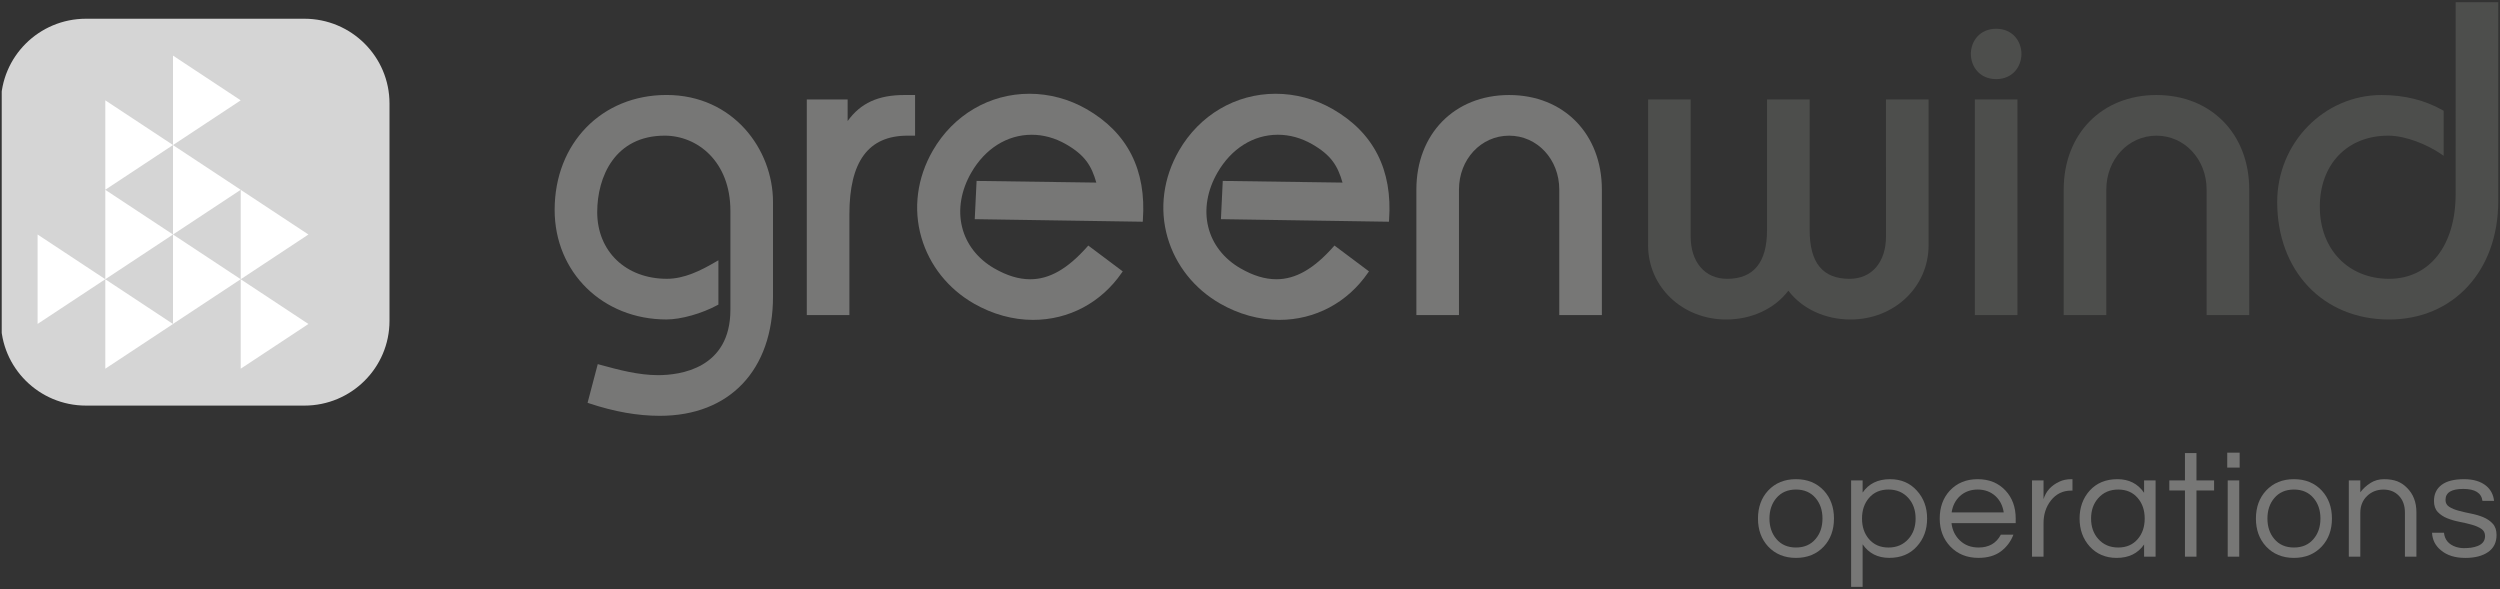 <?xml version="1.0" encoding="utf-8"?>
<!-- Generator: Adobe Illustrator 17.0.0, SVG Export Plug-In . SVG Version: 6.00 Build 0)  -->
<!DOCTYPE svg PUBLIC "-//W3C//DTD SVG 1.1//EN" "http://www.w3.org/Graphics/SVG/1.1/DTD/svg11.dtd">
<svg version="1.1" id="Layer_1" xmlns="http://www.w3.org/2000/svg" xmlns:xlink="http://www.w3.org/1999/xlink" x="0px" y="0px"
	 width="169.75px" height="40px" viewBox="0 0 169.75 40" enable-background="new 0 0 169.75 40" xml:space="preserve">
<rect x="0" y="0" width="169.75" height="40" fill="#333333" stroke="none"/>
<g>
	<g>
		<defs>
			<path id="SVGID_1_" d="M44.802,28.234c-1.51,0-3.08-0.277-4.798-0.846l-0.108-0.037l0.692-2.628l0.118,0.034
				c1.293,0.352,2.631,0.716,3.976,0.716c1.477,0,4.912-0.434,4.912-4.441v-6.719c0-3.349-2.244-5.102-4.46-5.102
				c-3.383,0-4.583,2.795-4.583,5.191c0,2.667,1.947,4.529,4.732,4.529c1.18,0,2.29-0.553,3.316-1.153l0.18-0.104v3.009
				l-0.062,0.033c-1.056,0.574-2.48,0.976-3.462,0.976c-4.33,0-7.595-3.2-7.595-7.44c0-4.521,3.194-7.803,7.595-7.803
				c4.527,0,7.232,3.693,7.232,7.263v6.419C52.487,25.129,49.543,28.234,44.802,28.234"/>
		</defs>
		<clipPath id="SVGID_2_">
			<use xlink:href="#SVGID_1_"  overflow="visible"/>
		</clipPath>
		<g clip-path="url(#SVGID_2_)">
			<defs>
				<rect id="SVGID_3_" x="-1425.521" y="-45.511" width="1922.131" height="1366.849"/>
			</defs>
			<clipPath id="SVGID_4_">
				<use xlink:href="#SVGID_3_"  overflow="visible"/>
			</clipPath>
			<rect x="30.987" y="-0.222" clip-path="url(#SVGID_4_)" fill="#777776" width="28.175" height="35.13"/>
		</g>
	</g>
	<g>
		<defs>
			<path id="SVGID_5_" d="M57.673,21.392h-2.892V6.752h2.773v1.469c0.875-1.221,2.078-1.77,3.858-1.77h0.721v2.76h-0.51
				c-2.658,0-3.949,1.747-3.949,5.34V21.392"/>
		</defs>
		<clipPath id="SVGID_6_">
			<use xlink:href="#SVGID_5_"  overflow="visible"/>
		</clipPath>
		<g clip-path="url(#SVGID_6_)">
			<defs>
				<rect id="SVGID_7_" x="-1425.521" y="-45.511" width="1922.131" height="1366.849"/>
			</defs>
			<clipPath id="SVGID_8_">
				<use xlink:href="#SVGID_7_"  overflow="visible"/>
			</clipPath>
			<rect x="48.107" y="-0.222" clip-path="url(#SVGID_8_)" fill="#777776" width="20.7" height="28.289"/>
		</g>
	</g>
	<g>
		<defs>
			<path id="SVGID_9_" d="M70.143,21.72c-1.363,0-2.752-0.383-4.016-1.108c-1.751-1.004-3.016-2.598-3.564-4.486
				c-0.569-1.959-0.292-4.056,0.777-5.905c1.394-2.414,3.847-3.855,6.556-3.855c1.348,0,2.686,0.358,3.871,1.036
				c2.79,1.6,4.08,4.136,3.833,7.541l-0.008,0.112l-11.407-0.174l0.125-2.599l0.117,0.004l8.013,0.112
				c-0.324-1.131-0.759-1.858-2.056-2.604C71.635,9.366,70.85,9.15,70.049,9.15c-1.662,0-3.153,0.935-4.098,2.569
				c-0.693,1.198-0.918,2.508-0.628,3.689c0.283,1.17,1.062,2.167,2.186,2.814c0.868,0.498,1.665,0.74,2.442,0.74
				c1.303,0,2.534-0.701,3.869-2.205l0.074-0.084l2.34,1.754l-0.066,0.093C74.768,20.554,72.572,21.72,70.143,21.72"/>
		</defs>
		<clipPath id="SVGID_10_">
			<use xlink:href="#SVGID_9_"  overflow="visible"/>
		</clipPath>
		<g clip-path="url(#SVGID_10_)">
			<defs>
				<rect id="SVGID_11_" x="-1425.521" y="-45.511" width="1922.131" height="1366.849"/>
			</defs>
			<clipPath id="SVGID_12_">
				<use xlink:href="#SVGID_11_"  overflow="visible"/>
			</clipPath>
			<rect x="55.6" y="-0.307" clip-path="url(#SVGID_12_)" fill="#777776" width="28.703" height="28.701"/>
		</g>
	</g>
	<g>
		<defs>
			<path id="SVGID_13_" d="M86.861,21.72c-1.364,0-2.754-0.383-4.017-1.108c-1.751-1.004-3.016-2.598-3.566-4.486
				c-0.567-1.959-0.29-4.056,0.779-5.905c1.396-2.414,3.847-3.855,6.558-3.855c1.348,0,2.685,0.358,3.87,1.036
				c2.788,1.6,4.078,4.136,3.832,7.541l-0.01,0.112l-11.406-0.174l0.124-2.599l0.118,0.004l8.014,0.112
				c-0.325-1.131-0.761-1.858-2.057-2.604c-0.749-0.428-1.532-0.645-2.334-0.645c-1.663,0-3.156,0.935-4.099,2.569
				c-0.694,1.198-0.919,2.508-0.628,3.689c0.284,1.17,1.064,2.167,2.189,2.814c0.866,0.498,1.665,0.74,2.439,0.74
				c1.304,0,2.535-0.701,3.869-2.205l0.074-0.084l2.343,1.754l-0.066,0.093C91.488,20.554,89.291,21.72,86.861,21.72"/>
		</defs>
		<clipPath id="SVGID_14_">
			<use xlink:href="#SVGID_13_"  overflow="visible"/>
		</clipPath>
		<g clip-path="url(#SVGID_14_)">
			<defs>
				<rect id="SVGID_15_" x="-1425.521" y="-45.511" width="1922.131" height="1366.849"/>
			</defs>
			<clipPath id="SVGID_16_">
				<use xlink:href="#SVGID_15_"  overflow="visible"/>
			</clipPath>
			<rect x="72.317" y="-0.307" clip-path="url(#SVGID_16_)" fill="#777776" width="28.705" height="28.701"/>
		</g>
	</g>
	<g>
		<defs>
			<path id="SVGID_17_" d="M108.767,21.392h-2.892v-8.519c0-2.055-1.495-3.661-3.405-3.661c-1.91,0-3.406,1.607-3.406,3.661v8.519
				h-2.892v-8.519c0-3.78,2.589-6.421,6.298-6.421c3.707,0,6.297,2.641,6.297,6.421V21.392"/>
		</defs>
		<clipPath id="SVGID_18_">
			<use xlink:href="#SVGID_17_"  overflow="visible"/>
		</clipPath>
		<g clip-path="url(#SVGID_18_)">
			<defs>
				<rect id="SVGID_19_" x="-1425.521" y="-45.511" width="1922.131" height="1366.849"/>
			</defs>
			<clipPath id="SVGID_20_">
				<use xlink:href="#SVGID_19_"  overflow="visible"/>
			</clipPath>
			<rect x="89.498" y="-0.222" clip-path="url(#SVGID_20_)" fill="#777776" width="25.943" height="28.289"/>
		</g>
	</g>
	<g>
		<defs>
			<path id="SVGID_21_" d="M125.649,21.694c-1.726,0-3.29-0.728-4.22-1.957c-0.931,1.229-2.495,1.957-4.219,1.957
				c-2.974,0-5.305-2.215-5.305-5.041V6.752h2.891v9.302c0,1.749,0.971,2.878,2.472,2.878c1.801,0,2.713-1.11,2.713-3.3v-8.88h2.895
				v8.88c0,2.222,0.888,3.3,2.713,3.3c1.499,0,2.47-1.13,2.47-2.878V6.752h2.892v9.901
				C130.952,19.479,128.622,21.694,125.649,21.694"/>
		</defs>
		<clipPath id="SVGID_22_">
			<use xlink:href="#SVGID_21_"  overflow="visible"/>
		</clipPath>
		<g clip-path="url(#SVGID_22_)">
			<defs>
				<rect id="SVGID_23_" x="-1425.521" y="-45.511" width="1922.131" height="1366.849"/>
			</defs>
			<clipPath id="SVGID_24_">
				<use xlink:href="#SVGID_23_"  overflow="visible"/>
			</clipPath>
			<rect x="105.231" y="0.078" clip-path="url(#SVGID_24_)" fill="#4D4E4C" width="32.395" height="28.29"/>
		</g>
	</g>
	<g>
		<defs>
			<path id="SVGID_25_" d="M135.54,5.372c-1.128,0-1.719-0.861-1.719-1.711c0-0.848,0.591-1.708,1.719-1.708
				c1.127,0,1.716,0.86,1.716,1.708C137.256,4.511,136.667,5.372,135.54,5.372z M134.093,21.392h2.893V6.752h-2.893V21.392z"/>
		</defs>
		<clipPath id="SVGID_26_">
			<use xlink:href="#SVGID_25_"  overflow="visible"/>
		</clipPath>
		<g clip-path="url(#SVGID_26_)">
			<defs>
				<rect id="SVGID_27_" x="-1425.521" y="-45.511" width="1922.131" height="1366.849"/>
			</defs>
			<clipPath id="SVGID_28_">
				<use xlink:href="#SVGID_27_"  overflow="visible"/>
			</clipPath>
			<rect x="127.147" y="-4.721" clip-path="url(#SVGID_28_)" fill="#4D4E4C" width="16.783" height="32.787"/>
		</g>
	</g>
	<g>
		<defs>
			<path id="SVGID_29_" d="M152.723,21.392h-2.894v-8.519c0-2.055-1.495-3.661-3.405-3.661c-1.91,0-3.406,1.607-3.406,3.661v8.519
				h-2.893v-8.519c0-3.78,2.591-6.421,6.299-6.421c3.709,0,6.299,2.641,6.299,6.421V21.392"/>
		</defs>
		<clipPath id="SVGID_30_">
			<use xlink:href="#SVGID_29_"  overflow="visible"/>
		</clipPath>
		<g clip-path="url(#SVGID_30_)">
			<defs>
				<rect id="SVGID_31_" x="-1425.521" y="-45.511" width="1922.131" height="1366.849"/>
			</defs>
			<clipPath id="SVGID_32_">
				<use xlink:href="#SVGID_31_"  overflow="visible"/>
			</clipPath>
			<rect x="133.452" y="-0.222" clip-path="url(#SVGID_32_)" fill="#4D4E4C" width="25.946" height="28.289"/>
		</g>
	</g>
	<g>
		<defs>
			<polygon id="SVGID_33_" points="0.117,27.54 0.117,0.15 169.633,0.15 169.633,13.845 169.633,27.54 			"/>
		</defs>
		<clipPath id="SVGID_34_">
			<use xlink:href="#SVGID_33_"  overflow="visible"/>
		</clipPath>
		<g clip-path="url(#SVGID_34_)">
			<defs>
				<rect id="SVGID_35_" x="-1425.521" y="-45.511" width="1922.131" height="1366.849"/>
			</defs>
			<clipPath id="SVGID_36_">
				<use xlink:href="#SVGID_35_"  overflow="visible"/>
			</clipPath>
			<g clip-path="url(#SVGID_36_)" enable-background="new    ">
				<g>
					<defs>
						<rect id="SVGID_37_" x="0.06" y="-0.127" width="170.856" height="28.031"/>
					</defs>
					<clipPath id="SVGID_38_">
						<use xlink:href="#SVGID_37_"  overflow="visible"/>
					</clipPath>
					<g clip-path="url(#SVGID_38_)">
						<defs>
							<path id="SVGID_39_" d="M162.219,21.694c-4.472,0-7.597-3.282-7.597-7.979c0-4.004,3.177-7.263,7.084-7.263
								c1.552,0,2.951,0.349,4.158,1.035l0.061,0.035v3.057l-0.189-0.129c-0.904-0.617-2.359-1.239-3.578-1.239
								c-2.777,0-4.642,1.94-4.642,4.83c0,2.881,1.934,4.89,4.702,4.89c2.746,0,4.521-2.261,4.521-5.76V0.15h2.892v13.503
								C169.633,18.387,166.584,21.694,162.219,21.694"/>
						</defs>
						<clipPath id="SVGID_40_">
							<use xlink:href="#SVGID_39_"  overflow="visible"/>
						</clipPath>
						<g clip-path="url(#SVGID_40_)">
							<defs>
								<rect id="SVGID_41_" x="0.06" y="-0.127" width="170.856" height="28.031"/>
							</defs>
							<clipPath id="SVGID_42_">
								<use xlink:href="#SVGID_41_"  overflow="visible"/>
							</clipPath>
							<rect x="147.949" y="-6.524" clip-path="url(#SVGID_42_)" fill="#4D4E4C" width="28.359" height="34.892"/>
						</g>
					</g>
					<g clip-path="url(#SVGID_38_)">
						<defs>
							<path id="SVGID_43_" d="M26.447,21.785c0,3.179-2.588,5.755-5.78,5.755H5.84c-3.192,0-5.781-2.576-5.781-5.755V7.026
								c0-3.179,2.589-5.754,5.781-5.754h14.827c3.192,0,5.78,2.575,5.78,5.754V21.785"/>
						</defs>
						<clipPath id="SVGID_44_">
							<use xlink:href="#SVGID_43_"  overflow="visible"/>
						</clipPath>
						<g clip-path="url(#SVGID_44_)">
							<defs>
								<rect id="SVGID_45_" x="0.06" y="-0.127" width="170.856" height="28.031"/>
							</defs>
							<clipPath id="SVGID_46_">
								<use xlink:href="#SVGID_45_"  overflow="visible"/>
							</clipPath>
							<rect x="-6.615" y="-5.402" clip-path="url(#SVGID_46_)" fill="#D5D5D5" width="39.735" height="39.616"/>
						</g>
					</g>
				</g>
			</g>
		</g>
	</g>
	<g>
		<defs>
			<polyline id="SVGID_47_" points="11.747,15.923 11.747,21.994 16.344,18.959 11.747,15.923 			"/>
		</defs>
		<clipPath id="SVGID_48_">
			<use xlink:href="#SVGID_47_"  overflow="visible"/>
		</clipPath>
		<g clip-path="url(#SVGID_48_)">
			<defs>
				<rect id="SVGID_49_" x="-1425.521" y="-45.511" width="1922.131" height="1366.849"/>
			</defs>
			<clipPath id="SVGID_50_">
				<use xlink:href="#SVGID_49_"  overflow="visible"/>
			</clipPath>
			<rect x="5.073" y="9.249" clip-path="url(#SVGID_50_)" fill="#FFFFFF" width="17.945" height="19.419"/>
		</g>
	</g>
	<g>
		<defs>
			<polyline id="SVGID_51_" points="16.344,12.889 16.344,18.961 20.941,15.923 16.344,12.889 			"/>
		</defs>
		<clipPath id="SVGID_52_">
			<use xlink:href="#SVGID_51_"  overflow="visible"/>
		</clipPath>
		<g clip-path="url(#SVGID_52_)">
			<defs>
				<rect id="SVGID_53_" x="-1425.521" y="-45.511" width="1922.131" height="1366.849"/>
			</defs>
			<clipPath id="SVGID_54_">
				<use xlink:href="#SVGID_53_"  overflow="visible"/>
			</clipPath>
			<rect x="9.67" y="6.215" clip-path="url(#SVGID_54_)" fill="#FFFFFF" width="17.945" height="19.42"/>
		</g>
	</g>
	<g>
		<defs>
			<polyline id="SVGID_55_" points="16.344,18.962 16.344,25.035 20.941,21.999 16.344,18.962 			"/>
		</defs>
		<clipPath id="SVGID_56_">
			<use xlink:href="#SVGID_55_"  overflow="visible"/>
		</clipPath>
		<g clip-path="url(#SVGID_56_)">
			<defs>
				<rect id="SVGID_57_" x="-1425.521" y="-45.511" width="1922.131" height="1366.849"/>
			</defs>
			<clipPath id="SVGID_58_">
				<use xlink:href="#SVGID_57_"  overflow="visible"/>
			</clipPath>
			<rect x="9.67" y="12.288" clip-path="url(#SVGID_58_)" fill="#FFFFFF" width="17.945" height="19.422"/>
		</g>
	</g>
	<g>
		<defs>
			<polyline id="SVGID_59_" points="7.15,12.884 7.15,6.813 11.747,9.847 7.15,12.884 			"/>
		</defs>
		<clipPath id="SVGID_60_">
			<use xlink:href="#SVGID_59_"  overflow="visible"/>
		</clipPath>
		<g clip-path="url(#SVGID_60_)">
			<defs>
				<rect id="SVGID_61_" x="-1425.521" y="-45.511" width="1922.131" height="1366.849"/>
			</defs>
			<clipPath id="SVGID_62_">
				<use xlink:href="#SVGID_61_"  overflow="visible"/>
			</clipPath>
			<rect x="0.476" y="0.139" clip-path="url(#SVGID_62_)" fill="#FFFFFF" width="17.945" height="19.419"/>
		</g>
	</g>
	<g>
		<defs>
			<polyline id="SVGID_63_" points="11.747,9.849 11.747,3.776 16.344,6.813 11.747,9.849 			"/>
		</defs>
		<clipPath id="SVGID_64_">
			<use xlink:href="#SVGID_63_"  overflow="visible"/>
		</clipPath>
		<g clip-path="url(#SVGID_64_)">
			<defs>
				<rect id="SVGID_65_" x="-1425.521" y="-45.511" width="1922.131" height="1366.849"/>
			</defs>
			<clipPath id="SVGID_66_">
				<use xlink:href="#SVGID_65_"  overflow="visible"/>
			</clipPath>
			<rect x="5.073" y="-2.898" clip-path="url(#SVGID_66_)" fill="#FFFFFF" width="17.945" height="19.421"/>
		</g>
	</g>
	<g>
		<defs>
			<polyline id="SVGID_67_" points="11.747,15.923 11.747,9.853 16.344,12.887 11.747,15.923 			"/>
		</defs>
		<clipPath id="SVGID_68_">
			<use xlink:href="#SVGID_67_"  overflow="visible"/>
		</clipPath>
		<g clip-path="url(#SVGID_68_)">
			<defs>
				<rect id="SVGID_69_" x="-1425.521" y="-45.511" width="1922.131" height="1366.849"/>
			</defs>
			<clipPath id="SVGID_70_">
				<use xlink:href="#SVGID_69_"  overflow="visible"/>
			</clipPath>
			<rect x="5.073" y="3.178" clip-path="url(#SVGID_70_)" fill="#FFFFFF" width="17.945" height="19.419"/>
		</g>
	</g>
	<g>
		<defs>
			<polyline id="SVGID_71_" points="2.553,21.994 2.553,15.923 7.15,18.959 2.553,21.994 			"/>
		</defs>
		<clipPath id="SVGID_72_">
			<use xlink:href="#SVGID_71_"  overflow="visible"/>
		</clipPath>
		<g clip-path="url(#SVGID_72_)">
			<defs>
				<rect id="SVGID_73_" x="-1425.521" y="-45.511" width="1922.131" height="1366.849"/>
			</defs>
			<clipPath id="SVGID_74_">
				<use xlink:href="#SVGID_73_"  overflow="visible"/>
			</clipPath>
			<rect x="-4.122" y="9.249" clip-path="url(#SVGID_74_)" fill="#FFFFFF" width="17.945" height="19.419"/>
		</g>
	</g>
	<g>
		<defs>
			<polyline id="SVGID_75_" points="7.15,18.961 7.15,12.889 11.747,15.923 7.15,18.961 			"/>
		</defs>
		<clipPath id="SVGID_76_">
			<use xlink:href="#SVGID_75_"  overflow="visible"/>
		</clipPath>
		<g clip-path="url(#SVGID_76_)">
			<defs>
				<rect id="SVGID_77_" x="-1425.521" y="-45.511" width="1922.131" height="1366.849"/>
			</defs>
			<clipPath id="SVGID_78_">
				<use xlink:href="#SVGID_77_"  overflow="visible"/>
			</clipPath>
			<rect x="0.476" y="6.215" clip-path="url(#SVGID_78_)" fill="#FFFFFF" width="17.945" height="19.42"/>
		</g>
	</g>
	<g>
		<defs>
			<polyline id="SVGID_79_" points="7.15,25.035 7.15,18.962 11.747,21.999 7.15,25.035 			"/>
		</defs>
		<clipPath id="SVGID_80_">
			<use xlink:href="#SVGID_79_"  overflow="visible"/>
		</clipPath>
		<g clip-path="url(#SVGID_80_)">
			<defs>
				<rect id="SVGID_81_" x="-1425.521" y="-45.511" width="1922.131" height="1366.849"/>
			</defs>
			<clipPath id="SVGID_82_">
				<use xlink:href="#SVGID_81_"  overflow="visible"/>
			</clipPath>
			<rect x="0.476" y="12.288" clip-path="url(#SVGID_82_)" fill="#FFFFFF" width="17.945" height="19.422"/>
		</g>
	</g>
	<g>
		<defs>
			<path id="SVGID_83_" d="M121.948,37.176c0.561,0,1.006-0.193,1.331-0.58c0.313-0.367,0.468-0.829,0.468-1.387
				c0-0.56-0.155-1.023-0.468-1.39c-0.326-0.385-0.77-0.579-1.331-0.579c-0.562,0-1.008,0.194-1.334,0.579
				c-0.31,0.367-0.468,0.83-0.468,1.39c0,0.558,0.158,1.02,0.468,1.387C120.94,36.984,121.386,37.176,121.948,37.176
				 M121.948,32.536c0.776,0,1.409,0.258,1.893,0.776c0.457,0.498,0.686,1.131,0.686,1.897c0,0.767-0.229,1.398-0.686,1.895
				c-0.485,0.518-1.118,0.777-1.893,0.777c-0.778,0-1.409-0.259-1.894-0.777c-0.459-0.498-0.687-1.129-0.687-1.895
				c0-0.767,0.228-1.4,0.687-1.897C120.539,32.794,121.17,32.536,121.948,32.536"/>
		</defs>
		<clipPath id="SVGID_84_">
			<use xlink:href="#SVGID_83_"  overflow="visible"/>
		</clipPath>
		<g clip-path="url(#SVGID_84_)">
			<defs>
				<rect id="SVGID_85_" x="-1425.521" y="-45.511" width="1922.131" height="1366.849"/>
			</defs>
			<clipPath id="SVGID_86_">
				<use xlink:href="#SVGID_85_"  overflow="visible"/>
			</clipPath>
			<rect x="112.693" y="25.862" clip-path="url(#SVGID_86_)" fill="#777776" width="18.508" height="18.694"/>
		</g>
	</g>
	<g>
		<defs>
			<path id="SVGID_87_" d="M128.23,33.239c-0.562,0-1.006,0.194-1.332,0.58c-0.312,0.368-0.467,0.83-0.467,1.388
				c0,0.561,0.155,1.024,0.467,1.389c0.327,0.387,0.77,0.581,1.332,0.581c0.555,0,1.007-0.194,1.352-0.581
				c0.327-0.365,0.488-0.829,0.488-1.389c0-0.558-0.162-1.02-0.488-1.388C129.236,33.434,128.785,33.239,128.23,33.239z
				 M126.471,33.448c0.416-0.609,1.038-0.911,1.863-0.911c0.748,0,1.355,0.257,1.82,0.776c0.466,0.51,0.697,1.143,0.697,1.894
				c0,0.754-0.231,1.386-0.697,1.897c-0.464,0.517-1.088,0.775-1.873,0.775c-0.782,0-1.387-0.306-1.809-0.921v2.891h-0.781v-7.231
				h0.781V33.448z"/>
		</defs>
		<clipPath id="SVGID_88_">
			<use xlink:href="#SVGID_87_"  overflow="visible"/>
		</clipPath>
		<g clip-path="url(#SVGID_88_)">
			<defs>
				<rect id="SVGID_89_" x="-1425.521" y="-45.511" width="1922.131" height="1366.849"/>
			</defs>
			<clipPath id="SVGID_90_">
				<use xlink:href="#SVGID_89_"  overflow="visible"/>
			</clipPath>
			<rect x="119.017" y="25.863" clip-path="url(#SVGID_90_)" fill="#777776" width="18.508" height="20.661"/>
		</g>
	</g>
	<g>
		<defs>
			<path id="SVGID_91_" d="M134.285,33.24c-0.478,0-0.881,0.149-1.207,0.445c-0.305,0.283-0.493,0.651-0.562,1.108h3.538
				c-0.069-0.457-0.257-0.825-0.561-1.108C135.167,33.389,134.763,33.24,134.285,33.24 M134.348,37.176
				c0.701,0,1.203-0.291,1.509-0.87h0.853c-0.18,0.469-0.467,0.849-0.858,1.138c-0.393,0.292-0.898,0.435-1.514,0.435
				c-0.783,0-1.422-0.258-1.915-0.775c-0.478-0.504-0.716-1.136-0.716-1.895c0-0.768,0.228-1.4,0.686-1.896
				c0.486-0.519,1.118-0.777,1.893-0.777c0.777,0,1.409,0.258,1.893,0.777c0.459,0.497,0.687,1.129,0.687,1.896v0.31h-4.359
				c0.055,0.476,0.245,0.87,0.572,1.181C133.411,37.018,133.835,37.176,134.348,37.176"/>
		</defs>
		<clipPath id="SVGID_92_">
			<use xlink:href="#SVGID_91_"  overflow="visible"/>
		</clipPath>
		<g clip-path="url(#SVGID_92_)">
			<defs>
				<rect id="SVGID_93_" x="-1425.521" y="-45.511" width="1922.131" height="1366.849"/>
			</defs>
			<clipPath id="SVGID_94_">
				<use xlink:href="#SVGID_93_"  overflow="visible"/>
			</clipPath>
			<rect x="125.032" y="25.862" clip-path="url(#SVGID_94_)" fill="#777776" width="18.507" height="18.692"/>
		</g>
	</g>
	<g>
		<defs>
			<path id="SVGID_95_" d="M140.721,32.536v0.776h-0.094c-0.561,0-1.02,0.226-1.372,0.673c-0.334,0.429-0.499,0.941-0.499,1.534
				v2.279h-0.782v-5.179h0.782v1.274c0.165-0.539,0.526-0.936,1.081-1.191c0.229-0.112,0.506-0.166,0.831-0.166H140.721"/>
		</defs>
		<clipPath id="SVGID_96_">
			<use xlink:href="#SVGID_95_"  overflow="visible"/>
		</clipPath>
		<g clip-path="url(#SVGID_96_)">
			<defs>
				<rect id="SVGID_97_" x="-1425.521" y="-45.511" width="1922.131" height="1366.849"/>
			</defs>
			<clipPath id="SVGID_98_">
				<use xlink:href="#SVGID_97_"  overflow="visible"/>
			</clipPath>
			<rect x="131.3" y="25.862" clip-path="url(#SVGID_98_)" fill="#777776" width="16.095" height="18.61"/>
		</g>
	</g>
	<g>
		<defs>
			<path id="SVGID_99_" d="M143.826,37.176c0.561,0,1.006-0.193,1.33-0.579c0.314-0.366,0.469-0.83,0.469-1.388
				c0-0.56-0.155-1.022-0.469-1.388c-0.325-0.387-0.769-0.581-1.33-0.581c-0.556,0-1.008,0.194-1.353,0.581
				c-0.326,0.366-0.489,0.829-0.489,1.388c0,0.558,0.163,1.022,0.489,1.388C142.818,36.984,143.271,37.176,143.826,37.176z
				 M145.584,36.97c-0.417,0.606-1.037,0.911-1.864,0.911c-0.748,0-1.359-0.26-1.83-0.777c-0.459-0.512-0.686-1.143-0.686-1.895
				c0-0.753,0.227-1.385,0.686-1.897c0.471-0.518,1.1-0.776,1.885-0.776c0.782,0,1.387,0.307,1.809,0.923v-0.84h0.78v5.179h-0.78
				V36.97z"/>
		</defs>
		<clipPath id="SVGID_100_">
			<use xlink:href="#SVGID_99_"  overflow="visible"/>
		</clipPath>
		<g clip-path="url(#SVGID_100_)">
			<defs>
				<rect id="SVGID_101_" x="-1425.521" y="-45.511" width="1922.131" height="1366.849"/>
			</defs>
			<clipPath id="SVGID_102_">
				<use xlink:href="#SVGID_101_"  overflow="visible"/>
			</clipPath>
			<rect x="134.53" y="25.862" clip-path="url(#SVGID_102_)" fill="#777776" width="18.508" height="18.694"/>
		</g>
	</g>
	<g>
		<defs>
			<polyline id="SVGID_103_" points="148.358,37.798 148.358,33.301 147.297,33.301 147.297,32.619 148.358,32.619 148.358,30.764 
				149.14,30.764 149.14,32.619 150.337,32.619 150.337,33.301 149.14,33.301 149.14,37.798 148.358,37.798 			"/>
		</defs>
		<clipPath id="SVGID_104_">
			<use xlink:href="#SVGID_103_"  overflow="visible"/>
		</clipPath>
		<g clip-path="url(#SVGID_104_)">
			<defs>
				<rect id="SVGID_105_" x="-1425.521" y="-45.511" width="1922.131" height="1366.849"/>
			</defs>
			<clipPath id="SVGID_106_">
				<use xlink:href="#SVGID_105_"  overflow="visible"/>
			</clipPath>
			<rect x="140.623" y="24.09" clip-path="url(#SVGID_106_)" fill="#777776" width="16.388" height="20.382"/>
		</g>
	</g>
	<g>
		<defs>
			<path id="SVGID_107_" d="M151.262,37.799h0.782v-5.18h-0.782V37.799z M151.23,31.749h0.843v-1.015h-0.843V31.749z"/>
		</defs>
		<clipPath id="SVGID_108_">
			<use xlink:href="#SVGID_107_"  overflow="visible"/>
		</clipPath>
		<g clip-path="url(#SVGID_108_)">
			<defs>
				<rect id="SVGID_109_" x="-1425.521" y="-45.511" width="1922.131" height="1366.849"/>
			</defs>
			<clipPath id="SVGID_110_">
				<use xlink:href="#SVGID_109_"  overflow="visible"/>
			</clipPath>
			<rect x="144.556" y="24.06" clip-path="url(#SVGID_110_)" fill="#777776" width="14.191" height="20.413"/>
		</g>
	</g>
	<g>
		<defs>
			<path id="SVGID_111_" d="M155.759,37.176c0.562,0,1.006-0.193,1.332-0.58c0.312-0.367,0.467-0.829,0.467-1.387
				c0-0.56-0.155-1.023-0.467-1.39c-0.326-0.385-0.77-0.579-1.332-0.579c-0.562,0-1.007,0.194-1.334,0.579
				c-0.31,0.367-0.466,0.83-0.466,1.39c0,0.558,0.156,1.02,0.466,1.387C154.752,36.984,155.196,37.176,155.759,37.176
				 M155.759,32.536c0.777,0,1.408,0.258,1.892,0.776c0.458,0.498,0.688,1.131,0.688,1.897c0,0.767-0.23,1.398-0.688,1.895
				c-0.485,0.518-1.116,0.777-1.892,0.777c-0.778,0-1.409-0.259-1.893-0.777c-0.459-0.498-0.689-1.129-0.689-1.895
				c0-0.767,0.23-1.4,0.689-1.897C154.35,32.794,154.981,32.536,155.759,32.536"/>
		</defs>
		<clipPath id="SVGID_112_">
			<use xlink:href="#SVGID_111_"  overflow="visible"/>
		</clipPath>
		<g clip-path="url(#SVGID_112_)">
			<defs>
				<rect id="SVGID_113_" x="-1425.521" y="-45.511" width="1922.131" height="1366.849"/>
			</defs>
			<clipPath id="SVGID_114_">
				<use xlink:href="#SVGID_113_"  overflow="visible"/>
			</clipPath>
			<rect x="146.502" y="25.862" clip-path="url(#SVGID_114_)" fill="#777776" width="18.51" height="18.694"/>
		</g>
	</g>
	<g>
		<defs>
			<path id="SVGID_115_" d="M160.265,32.619v0.808c0.187-0.248,0.416-0.459,0.689-0.632c0.27-0.173,0.577-0.258,0.924-0.258
				c0.347,0,0.646,0.048,0.896,0.143c0.25,0.099,0.467,0.244,0.654,0.437c0.431,0.421,0.646,0.977,0.646,1.668v3.015h-0.78v-2.994
				c0-0.476-0.135-0.856-0.406-1.14c-0.27-0.282-0.62-0.423-1.05-0.423c-0.439,0-0.809,0.144-1.114,0.435
				c-0.306,0.297-0.459,0.676-0.459,1.138v2.984h-0.781v-5.179H160.265"/>
		</defs>
		<clipPath id="SVGID_116_">
			<use xlink:href="#SVGID_115_"  overflow="visible"/>
		</clipPath>
		<g clip-path="url(#SVGID_116_)">
			<defs>
				<rect id="SVGID_117_" x="-1425.521" y="-45.511" width="1922.131" height="1366.849"/>
			</defs>
			<clipPath id="SVGID_118_">
				<use xlink:href="#SVGID_117_"  overflow="visible"/>
			</clipPath>
			<rect x="152.81" y="25.862" clip-path="url(#SVGID_118_)" fill="#777776" width="17.937" height="18.61"/>
		</g>
	</g>
	<g>
		<defs>
			<path id="SVGID_119_" d="M168.558,34.007c-0.07-0.54-0.505-0.809-1.307-0.809c-0.801,0-1.201,0.248-1.201,0.745
				c0,0.209,0.084,0.365,0.256,0.472c0.17,0.109,0.383,0.196,0.639,0.264c0.257,0.071,0.536,0.133,0.838,0.194
				c0.303,0.059,0.581,0.14,0.836,0.247c0.258,0.107,0.47,0.255,0.641,0.441c0.17,0.186,0.256,0.442,0.256,0.767
				c0,0.504-0.191,0.89-0.573,1.155c-0.381,0.266-0.897,0.399-1.55,0.399c-0.694,0-1.247-0.173-1.655-0.521
				c-0.375-0.301-0.577-0.699-0.603-1.189h0.811c0.048,0.477,0.319,0.798,0.81,0.962c0.183,0.057,0.36,0.084,0.537,0.084
				c0.176,0,0.342-0.011,0.494-0.03c0.152-0.022,0.303-0.059,0.448-0.115c0.332-0.132,0.5-0.357,0.5-0.673
				c0-0.215-0.085-0.379-0.256-0.493c-0.17-0.113-0.382-0.207-0.641-0.279c-0.256-0.072-0.536-0.139-0.836-0.196
				c-0.304-0.059-0.582-0.14-0.839-0.243c-0.257-0.104-0.469-0.246-0.639-0.425c-0.17-0.18-0.257-0.429-0.257-0.747
				c0-0.469,0.171-0.833,0.517-1.093c0.342-0.259,0.851-0.388,1.523-0.388c0.639,0,1.142,0.152,1.509,0.455
				c0.306,0.256,0.482,0.594,0.531,1.016H168.558"/>
		</defs>
		<clipPath id="SVGID_120_">
			<use xlink:href="#SVGID_119_"  overflow="visible"/>
		</clipPath>
		<g clip-path="url(#SVGID_120_)">
			<defs>
				<rect id="SVGID_121_" x="-1425.521" y="-45.511" width="1922.131" height="1366.849"/>
			</defs>
			<clipPath id="SVGID_122_">
				<use xlink:href="#SVGID_121_"  overflow="visible"/>
			</clipPath>
			<rect x="158.46" y="25.862" clip-path="url(#SVGID_122_)" fill="#777776" width="17.729" height="18.694"/>
		</g>
	</g>
</g>
</svg>
